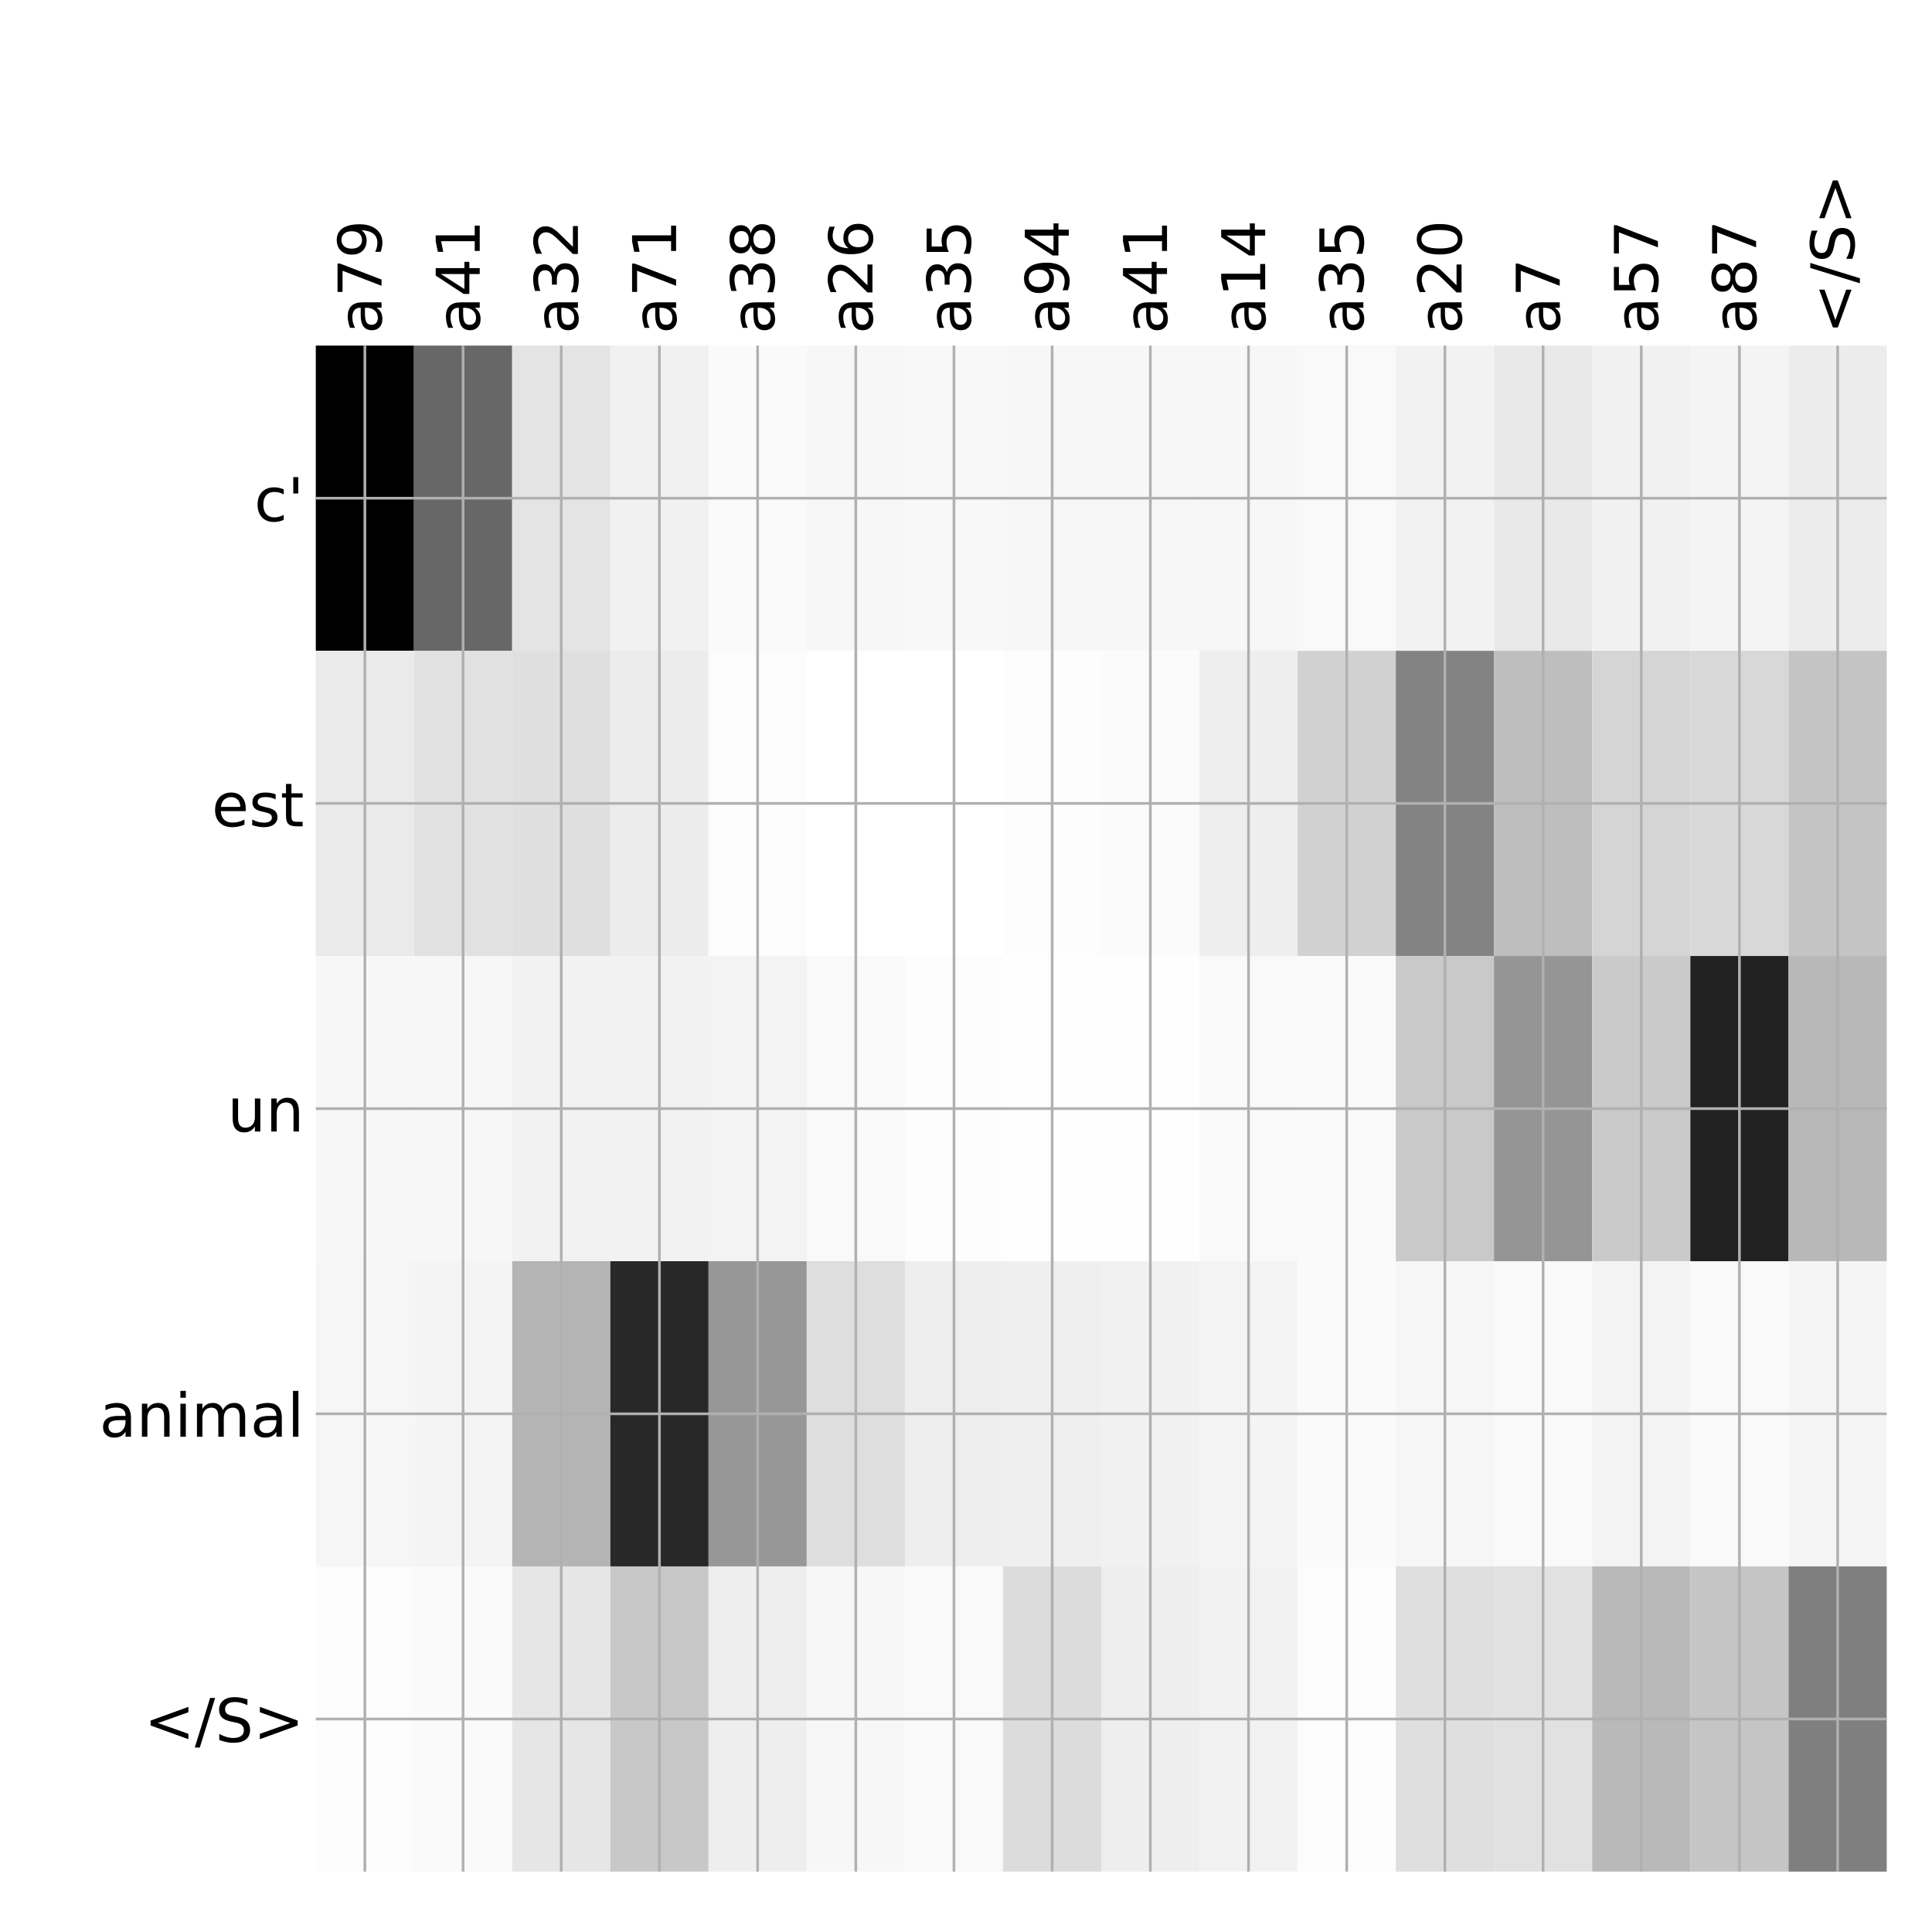 <?xml version="1.0" encoding="utf-8" standalone="no"?>
<!DOCTYPE svg PUBLIC "-//W3C//DTD SVG 1.1//EN"
  "http://www.w3.org/Graphics/SVG/1.1/DTD/svg11.dtd">
<!-- Created with matplotlib (http://matplotlib.org/) -->
<svg height="576pt" version="1.1" viewBox="0 0 576 576" width="576pt" xmlns="http://www.w3.org/2000/svg" xmlns:xlink="http://www.w3.org/1999/xlink">
 <defs>
  <style type="text/css">
*{stroke-linecap:butt;stroke-linejoin:round;}
  </style>
 </defs>
 <g id="figure_1">
  <g id="patch_1">
   <path d="M 0 576 
L 576 576 
L 576 0 
L 0 0 
z
" style="fill:#ffffff;"/>
  </g>
  <g id="axes_1">
   <g id="PolyCollection_1">
    <path clip-path="url(#p26fe67d309)" d="M 94.15 103.033 
L 94.15 194.027 
L 123.422 194.027 
L 123.422 103.033 
L 94.15 103.033 
z
"/>
    <path clip-path="url(#p26fe67d309)" d="M 123.422 103.033 
L 123.422 194.027 
L 152.694 194.027 
L 152.694 103.033 
L 123.422 103.033 
z
" style="fill:#676767;"/>
    <path clip-path="url(#p26fe67d309)" d="M 152.694 103.033 
L 152.694 194.027 
L 181.966 194.027 
L 181.966 103.033 
L 152.694 103.033 
z
" style="fill:#e4e4e4;"/>
    <path clip-path="url(#p26fe67d309)" d="M 181.966 103.033 
L 181.966 194.027 
L 211.238 194.027 
L 211.238 103.033 
L 181.966 103.033 
z
" style="fill:#f1f1f1;"/>
    <path clip-path="url(#p26fe67d309)" d="M 211.238 103.033 
L 211.238 194.027 
L 240.509 194.027 
L 240.509 103.033 
L 211.238 103.033 
z
" style="fill:#fafafa;"/>
    <path clip-path="url(#p26fe67d309)" d="M 240.509 103.033 
L 240.509 194.027 
L 269.781 194.027 
L 269.781 103.033 
L 240.509 103.033 
z
" style="fill:#f7f7f7;"/>
    <path clip-path="url(#p26fe67d309)" d="M 269.781 103.033 
L 269.781 194.027 
L 299.053 194.027 
L 299.053 103.033 
L 269.781 103.033 
z
" style="fill:#f8f8f8;"/>
    <path clip-path="url(#p26fe67d309)" d="M 299.053 103.033 
L 299.053 194.027 
L 328.325 194.027 
L 328.325 103.033 
L 299.053 103.033 
z
" style="fill:#f7f7f7;"/>
    <path clip-path="url(#p26fe67d309)" d="M 328.325 103.033 
L 328.325 194.027 
L 357.597 194.027 
L 357.597 103.033 
L 328.325 103.033 
z
" style="fill:#f7f7f7;"/>
    <path clip-path="url(#p26fe67d309)" d="M 357.597 103.033 
L 357.597 194.027 
L 386.869 194.027 
L 386.869 103.033 
L 357.597 103.033 
z
" style="fill:#f7f7f7;"/>
    <path clip-path="url(#p26fe67d309)" d="M 386.869 103.033 
L 386.869 194.027 
L 416.141 194.027 
L 416.141 103.033 
L 386.869 103.033 
z
" style="fill:#f9f9f9;"/>
    <path clip-path="url(#p26fe67d309)" d="M 416.141 103.033 
L 416.141 194.027 
L 445.413 194.027 
L 445.413 103.033 
L 416.141 103.033 
z
" style="fill:#f2f2f2;"/>
    <path clip-path="url(#p26fe67d309)" d="M 445.413 103.033 
L 445.413 194.027 
L 474.684 194.027 
L 474.684 103.033 
L 445.413 103.033 
z
" style="fill:#e9e9e9;"/>
    <path clip-path="url(#p26fe67d309)" d="M 474.684 103.033 
L 474.684 194.027 
L 503.956 194.027 
L 503.956 103.033 
L 474.684 103.033 
z
" style="fill:#f1f1f1;"/>
    <path clip-path="url(#p26fe67d309)" d="M 503.956 103.033 
L 503.956 194.027 
L 533.228 194.027 
L 533.228 103.033 
L 503.956 103.033 
z
" style="fill:#f4f4f4;"/>
    <path clip-path="url(#p26fe67d309)" d="M 533.228 103.033 
L 533.228 194.027 
L 562.5 194.027 
L 562.5 103.033 
L 533.228 103.033 
z
" style="fill:#ececec;"/>
    <path clip-path="url(#p26fe67d309)" d="M 94.15 194.027 
L 94.15 285.02 
L 123.422 285.02 
L 123.422 194.027 
L 94.15 194.027 
z
" style="fill:#eaeaea;"/>
    <path clip-path="url(#p26fe67d309)" d="M 123.422 194.027 
L 123.422 285.02 
L 152.694 285.02 
L 152.694 194.027 
L 123.422 194.027 
z
" style="fill:#e1e1e1;"/>
    <path clip-path="url(#p26fe67d309)" d="M 152.694 194.027 
L 152.694 285.02 
L 181.966 285.02 
L 181.966 194.027 
L 152.694 194.027 
z
" style="fill:#dfdfdf;"/>
    <path clip-path="url(#p26fe67d309)" d="M 181.966 194.027 
L 181.966 285.02 
L 211.238 285.02 
L 211.238 194.027 
L 181.966 194.027 
z
" style="fill:#ececec;"/>
    <path clip-path="url(#p26fe67d309)" d="M 211.238 194.027 
L 211.238 285.02 
L 240.509 285.02 
L 240.509 194.027 
L 211.238 194.027 
z
" style="fill:#fcfcfc;"/>
    <path clip-path="url(#p26fe67d309)" d="M 240.509 194.027 
L 240.509 285.02 
L 269.781 285.02 
L 269.781 194.027 
L 240.509 194.027 
z
" style="fill:#ffffff;"/>
    <path clip-path="url(#p26fe67d309)" d="M 269.781 194.027 
L 269.781 285.02 
L 299.053 285.02 
L 299.053 194.027 
L 269.781 194.027 
z
" style="fill:#ffffff;"/>
    <path clip-path="url(#p26fe67d309)" d="M 299.053 194.027 
L 299.053 285.02 
L 328.325 285.02 
L 328.325 194.027 
L 299.053 194.027 
z
" style="fill:#fdfdfd;"/>
    <path clip-path="url(#p26fe67d309)" d="M 328.325 194.027 
L 328.325 285.02 
L 357.597 285.02 
L 357.597 194.027 
L 328.325 194.027 
z
" style="fill:#fbfbfb;"/>
    <path clip-path="url(#p26fe67d309)" d="M 357.597 194.027 
L 357.597 285.02 
L 386.869 285.02 
L 386.869 194.027 
L 357.597 194.027 
z
" style="fill:#eeeeee;"/>
    <path clip-path="url(#p26fe67d309)" d="M 386.869 194.027 
L 386.869 285.02 
L 416.141 285.02 
L 416.141 194.027 
L 386.869 194.027 
z
" style="fill:#d1d1d1;"/>
    <path clip-path="url(#p26fe67d309)" d="M 416.141 194.027 
L 416.141 285.02 
L 445.413 285.02 
L 445.413 194.027 
L 416.141 194.027 
z
" style="fill:#838383;"/>
    <path clip-path="url(#p26fe67d309)" d="M 445.413 194.027 
L 445.413 285.02 
L 474.684 285.02 
L 474.684 194.027 
L 445.413 194.027 
z
" style="fill:#bebebe;"/>
    <path clip-path="url(#p26fe67d309)" d="M 474.684 194.027 
L 474.684 285.02 
L 503.956 285.02 
L 503.956 194.027 
L 474.684 194.027 
z
" style="fill:#d5d5d5;"/>
    <path clip-path="url(#p26fe67d309)" d="M 503.956 194.027 
L 503.956 285.02 
L 533.228 285.02 
L 533.228 194.027 
L 503.956 194.027 
z
" style="fill:#d8d8d8;"/>
    <path clip-path="url(#p26fe67d309)" d="M 533.228 194.027 
L 533.228 285.02 
L 562.5 285.02 
L 562.5 194.027 
L 533.228 194.027 
z
" style="fill:#c4c4c4;"/>
    <path clip-path="url(#p26fe67d309)" d="M 94.15 285.02 
L 94.15 376.013 
L 123.422 376.013 
L 123.422 285.02 
L 94.15 285.02 
z
" style="fill:#f7f7f7;"/>
    <path clip-path="url(#p26fe67d309)" d="M 123.422 285.02 
L 123.422 376.013 
L 152.694 376.013 
L 152.694 285.02 
L 123.422 285.02 
z
" style="fill:#f7f7f7;"/>
    <path clip-path="url(#p26fe67d309)" d="M 152.694 285.02 
L 152.694 376.013 
L 181.966 376.013 
L 181.966 285.02 
L 152.694 285.02 
z
" style="fill:#f2f2f2;"/>
    <path clip-path="url(#p26fe67d309)" d="M 181.966 285.02 
L 181.966 376.013 
L 211.238 376.013 
L 211.238 285.02 
L 181.966 285.02 
z
" style="fill:#f2f2f2;"/>
    <path clip-path="url(#p26fe67d309)" d="M 211.238 285.02 
L 211.238 376.013 
L 240.509 376.013 
L 240.509 285.02 
L 211.238 285.02 
z
" style="fill:#f3f3f3;"/>
    <path clip-path="url(#p26fe67d309)" d="M 240.509 285.02 
L 240.509 376.013 
L 269.781 376.013 
L 269.781 285.02 
L 240.509 285.02 
z
" style="fill:#f9f9f9;"/>
    <path clip-path="url(#p26fe67d309)" d="M 269.781 285.02 
L 269.781 376.013 
L 299.053 376.013 
L 299.053 285.02 
L 269.781 285.02 
z
" style="fill:#fdfdfd;"/>
    <path clip-path="url(#p26fe67d309)" d="M 299.053 285.02 
L 299.053 376.013 
L 328.325 376.013 
L 328.325 285.02 
L 299.053 285.02 
z
" style="fill:#fefefe;"/>
    <path clip-path="url(#p26fe67d309)" d="M 328.325 285.02 
L 328.325 376.013 
L 357.597 376.013 
L 357.597 285.02 
L 328.325 285.02 
z
" style="fill:#fefefe;"/>
    <path clip-path="url(#p26fe67d309)" d="M 357.597 285.02 
L 357.597 376.013 
L 386.869 376.013 
L 386.869 285.02 
L 357.597 285.02 
z
" style="fill:#f9f9f9;"/>
    <path clip-path="url(#p26fe67d309)" d="M 386.869 285.02 
L 386.869 376.013 
L 416.141 376.013 
L 416.141 285.02 
L 386.869 285.02 
z
" style="fill:#fafafa;"/>
    <path clip-path="url(#p26fe67d309)" d="M 416.141 285.02 
L 416.141 376.013 
L 445.413 376.013 
L 445.413 285.02 
L 416.141 285.02 
z
" style="fill:#c9c9c9;"/>
    <path clip-path="url(#p26fe67d309)" d="M 445.413 285.02 
L 445.413 376.013 
L 474.684 376.013 
L 474.684 285.02 
L 445.413 285.02 
z
" style="fill:#959595;"/>
    <path clip-path="url(#p26fe67d309)" d="M 474.684 285.02 
L 474.684 376.013 
L 503.956 376.013 
L 503.956 285.02 
L 474.684 285.02 
z
" style="fill:#cacaca;"/>
    <path clip-path="url(#p26fe67d309)" d="M 503.956 285.02 
L 503.956 376.013 
L 533.228 376.013 
L 533.228 285.02 
L 503.956 285.02 
z
" style="fill:#212121;"/>
    <path clip-path="url(#p26fe67d309)" d="M 533.228 285.02 
L 533.228 376.013 
L 562.5 376.013 
L 562.5 285.02 
L 533.228 285.02 
z
" style="fill:#b8b8b8;"/>
    <path clip-path="url(#p26fe67d309)" d="M 94.15 376.013 
L 94.15 467.007 
L 123.422 467.007 
L 123.422 376.013 
L 94.15 376.013 
z
" style="fill:#f6f6f6;"/>
    <path clip-path="url(#p26fe67d309)" d="M 123.422 376.013 
L 123.422 467.007 
L 152.694 467.007 
L 152.694 376.013 
L 123.422 376.013 
z
" style="fill:#f4f4f4;"/>
    <path clip-path="url(#p26fe67d309)" d="M 152.694 376.013 
L 152.694 467.007 
L 181.966 467.007 
L 181.966 376.013 
L 152.694 376.013 
z
" style="fill:#b4b4b4;"/>
    <path clip-path="url(#p26fe67d309)" d="M 181.966 376.013 
L 181.966 467.007 
L 211.238 467.007 
L 211.238 376.013 
L 181.966 376.013 
z
" style="fill:#282828;"/>
    <path clip-path="url(#p26fe67d309)" d="M 211.238 376.013 
L 211.238 467.007 
L 240.509 467.007 
L 240.509 376.013 
L 211.238 376.013 
z
" style="fill:#979797;"/>
    <path clip-path="url(#p26fe67d309)" d="M 240.509 376.013 
L 240.509 467.007 
L 269.781 467.007 
L 269.781 376.013 
L 240.509 376.013 
z
" style="fill:#dedede;"/>
    <path clip-path="url(#p26fe67d309)" d="M 269.781 376.013 
L 269.781 467.007 
L 299.053 467.007 
L 299.053 376.013 
L 269.781 376.013 
z
" style="fill:#eeeeee;"/>
    <path clip-path="url(#p26fe67d309)" d="M 299.053 376.013 
L 299.053 467.007 
L 328.325 467.007 
L 328.325 376.013 
L 299.053 376.013 
z
" style="fill:#efefef;"/>
    <path clip-path="url(#p26fe67d309)" d="M 328.325 376.013 
L 328.325 467.007 
L 357.597 467.007 
L 357.597 376.013 
L 328.325 376.013 
z
" style="fill:#f1f1f1;"/>
    <path clip-path="url(#p26fe67d309)" d="M 357.597 376.013 
L 357.597 467.007 
L 386.869 467.007 
L 386.869 376.013 
L 357.597 376.013 
z
" style="fill:#f4f4f4;"/>
    <path clip-path="url(#p26fe67d309)" d="M 386.869 376.013 
L 386.869 467.007 
L 416.141 467.007 
L 416.141 376.013 
L 386.869 376.013 
z
" style="fill:#fafafa;"/>
    <path clip-path="url(#p26fe67d309)" d="M 416.141 376.013 
L 416.141 467.007 
L 445.413 467.007 
L 445.413 376.013 
L 416.141 376.013 
z
" style="fill:#f6f6f6;"/>
    <path clip-path="url(#p26fe67d309)" d="M 445.413 376.013 
L 445.413 467.007 
L 474.684 467.007 
L 474.684 376.013 
L 445.413 376.013 
z
" style="fill:#f9f9f9;"/>
    <path clip-path="url(#p26fe67d309)" d="M 474.684 376.013 
L 474.684 467.007 
L 503.956 467.007 
L 503.956 376.013 
L 474.684 376.013 
z
" style="fill:#f3f3f3;"/>
    <path clip-path="url(#p26fe67d309)" d="M 503.956 376.013 
L 503.956 467.007 
L 533.228 467.007 
L 533.228 376.013 
L 503.956 376.013 
z
" style="fill:#f9f9f9;"/>
    <path clip-path="url(#p26fe67d309)" d="M 533.228 376.013 
L 533.228 467.007 
L 562.5 467.007 
L 562.5 376.013 
L 533.228 376.013 
z
" style="fill:#f5f5f5;"/>
    <path clip-path="url(#p26fe67d309)" d="M 94.15 467.007 
L 94.15 558 
L 123.422 558 
L 123.422 467.007 
L 94.15 467.007 
z
" style="fill:#fcfcfc;"/>
    <path clip-path="url(#p26fe67d309)" d="M 123.422 467.007 
L 123.422 558 
L 152.694 558 
L 152.694 467.007 
L 123.422 467.007 
z
" style="fill:#fafafa;"/>
    <path clip-path="url(#p26fe67d309)" d="M 152.694 467.007 
L 152.694 558 
L 181.966 558 
L 181.966 467.007 
L 152.694 467.007 
z
" style="fill:#e6e6e6;"/>
    <path clip-path="url(#p26fe67d309)" d="M 181.966 467.007 
L 181.966 558 
L 211.238 558 
L 211.238 467.007 
L 181.966 467.007 
z
" style="fill:#c8c8c8;"/>
    <path clip-path="url(#p26fe67d309)" d="M 211.238 467.007 
L 211.238 558 
L 240.509 558 
L 240.509 467.007 
L 211.238 467.007 
z
" style="fill:#eeeeee;"/>
    <path clip-path="url(#p26fe67d309)" d="M 240.509 467.007 
L 240.509 558 
L 269.781 558 
L 269.781 467.007 
L 240.509 467.007 
z
" style="fill:#f7f7f7;"/>
    <path clip-path="url(#p26fe67d309)" d="M 269.781 467.007 
L 269.781 558 
L 299.053 558 
L 299.053 467.007 
L 269.781 467.007 
z
" style="fill:#f9f9f9;"/>
    <path clip-path="url(#p26fe67d309)" d="M 299.053 467.007 
L 299.053 558 
L 328.325 558 
L 328.325 467.007 
L 299.053 467.007 
z
" style="fill:#dcdcdc;"/>
    <path clip-path="url(#p26fe67d309)" d="M 328.325 467.007 
L 328.325 558 
L 357.597 558 
L 357.597 467.007 
L 328.325 467.007 
z
" style="fill:#eeeeee;"/>
    <path clip-path="url(#p26fe67d309)" d="M 357.597 467.007 
L 357.597 558 
L 386.869 558 
L 386.869 467.007 
L 357.597 467.007 
z
" style="fill:#f2f2f2;"/>
    <path clip-path="url(#p26fe67d309)" d="M 386.869 467.007 
L 386.869 558 
L 416.141 558 
L 416.141 467.007 
L 386.869 467.007 
z
" style="fill:#fcfcfc;"/>
    <path clip-path="url(#p26fe67d309)" d="M 416.141 467.007 
L 416.141 558 
L 445.413 558 
L 445.413 467.007 
L 416.141 467.007 
z
" style="fill:#dfdfdf;"/>
    <path clip-path="url(#p26fe67d309)" d="M 445.413 467.007 
L 445.413 558 
L 474.684 558 
L 474.684 467.007 
L 445.413 467.007 
z
" style="fill:#e1e1e1;"/>
    <path clip-path="url(#p26fe67d309)" d="M 474.684 467.007 
L 474.684 558 
L 503.956 558 
L 503.956 467.007 
L 474.684 467.007 
z
" style="fill:#b9b9b9;"/>
    <path clip-path="url(#p26fe67d309)" d="M 503.956 467.007 
L 503.956 558 
L 533.228 558 
L 533.228 467.007 
L 503.956 467.007 
z
" style="fill:#c5c5c5;"/>
    <path clip-path="url(#p26fe67d309)" d="M 533.228 467.007 
L 533.228 558 
L 562.5 558 
L 562.5 467.007 
L 533.228 467.007 
z
" style="fill:#7f7f7f;"/>
   </g>
   <g id="matplotlib.axis_1">
    <g id="xtick_1">
     <g id="line2d_1">
      <path clip-path="url(#p26fe67d309)" d="M 108.786 558 
L 108.786 103.033 
" style="fill:none;stroke:#b0b0b0;stroke-linecap:square;stroke-width:0.8;"/>
     </g>
     <g id="line2d_2"/>
     <g id="text_1">
      <!-- a79 -->
      <defs>
       <path d="M 34.281 27.484 
Q 23.391 27.484 19.188 25 
Q 14.984 22.516 14.984 16.5 
Q 14.984 11.719 18.141 8.906 
Q 21.297 6.109 26.703 6.109 
Q 34.188 6.109 38.703 11.406 
Q 43.219 16.703 43.219 25.484 
L 43.219 27.484 
z
M 52.203 31.203 
L 52.203 0 
L 43.219 0 
L 43.219 8.297 
Q 40.141 3.328 35.547 0.953 
Q 30.953 -1.422 24.312 -1.422 
Q 15.922 -1.422 10.953 3.297 
Q 6 8.016 6 15.922 
Q 6 25.141 12.172 29.828 
Q 18.359 34.516 30.609 34.516 
L 43.219 34.516 
L 43.219 35.406 
Q 43.219 41.609 39.141 45 
Q 35.062 48.391 27.688 48.391 
Q 23 48.391 18.547 47.266 
Q 14.109 46.141 10.016 43.891 
L 10.016 52.203 
Q 14.938 54.109 19.578 55.047 
Q 24.219 56 28.609 56 
Q 40.484 56 46.344 49.844 
Q 52.203 43.703 52.203 31.203 
z
" id="DejaVuSans-61"/>
       <path d="M 8.203 72.906 
L 55.078 72.906 
L 55.078 68.703 
L 28.609 0 
L 18.312 0 
L 43.219 64.594 
L 8.203 64.594 
z
" id="DejaVuSans-37"/>
       <path d="M 10.984 1.516 
L 10.984 10.5 
Q 14.703 8.734 18.5 7.812 
Q 22.312 6.891 25.984 6.891 
Q 35.75 6.891 40.891 13.453 
Q 46.047 20.016 46.781 33.406 
Q 43.953 29.203 39.594 26.953 
Q 35.25 24.703 29.984 24.703 
Q 19.047 24.703 12.672 31.312 
Q 6.297 37.938 6.297 49.422 
Q 6.297 60.641 12.938 67.422 
Q 19.578 74.219 30.609 74.219 
Q 43.266 74.219 49.922 64.516 
Q 56.594 54.828 56.594 36.375 
Q 56.594 19.141 48.406 8.859 
Q 40.234 -1.422 26.422 -1.422 
Q 22.703 -1.422 18.891 -0.688 
Q 15.094 0.047 10.984 1.516 
z
M 30.609 32.422 
Q 37.25 32.422 41.125 36.953 
Q 45.016 41.5 45.016 49.422 
Q 45.016 57.281 41.125 61.844 
Q 37.25 66.406 30.609 66.406 
Q 23.969 66.406 20.094 61.844 
Q 16.219 57.281 16.219 49.422 
Q 16.219 41.5 20.094 36.953 
Q 23.969 32.422 30.609 32.422 
z
" id="DejaVuSans-39"/>
      </defs>
      <g transform="translate(113.753 99.533)rotate(-90)scale(0.18 -0.18)">
       <use xlink:href="#DejaVuSans-61"/>
       <use x="61.279" xlink:href="#DejaVuSans-37"/>
       <use x="124.902" xlink:href="#DejaVuSans-39"/>
      </g>
     </g>
    </g>
    <g id="xtick_2">
     <g id="line2d_3">
      <path clip-path="url(#p26fe67d309)" d="M 138.058 558 
L 138.058 103.033 
" style="fill:none;stroke:#b0b0b0;stroke-linecap:square;stroke-width:0.8;"/>
     </g>
     <g id="line2d_4"/>
     <g id="text_2">
      <!-- a41 -->
      <defs>
       <path d="M 37.797 64.312 
L 12.891 25.391 
L 37.797 25.391 
z
M 35.203 72.906 
L 47.609 72.906 
L 47.609 25.391 
L 58.016 25.391 
L 58.016 17.188 
L 47.609 17.188 
L 47.609 0 
L 37.797 0 
L 37.797 17.188 
L 4.891 17.188 
L 4.891 26.703 
z
" id="DejaVuSans-34"/>
       <path d="M 12.406 8.297 
L 28.516 8.297 
L 28.516 63.922 
L 10.984 60.406 
L 10.984 69.391 
L 28.422 72.906 
L 38.281 72.906 
L 38.281 8.297 
L 54.391 8.297 
L 54.391 0 
L 12.406 0 
z
" id="DejaVuSans-31"/>
      </defs>
      <g transform="translate(143.025 99.533)rotate(-90)scale(0.18 -0.18)">
       <use xlink:href="#DejaVuSans-61"/>
       <use x="61.279" xlink:href="#DejaVuSans-34"/>
       <use x="124.902" xlink:href="#DejaVuSans-31"/>
      </g>
     </g>
    </g>
    <g id="xtick_3">
     <g id="line2d_5">
      <path clip-path="url(#p26fe67d309)" d="M 167.33 558 
L 167.33 103.033 
" style="fill:none;stroke:#b0b0b0;stroke-linecap:square;stroke-width:0.8;"/>
     </g>
     <g id="line2d_6"/>
     <g id="text_3">
      <!-- a32 -->
      <defs>
       <path d="M 40.578 39.312 
Q 47.656 37.797 51.625 33 
Q 55.609 28.219 55.609 21.188 
Q 55.609 10.406 48.188 4.484 
Q 40.766 -1.422 27.094 -1.422 
Q 22.516 -1.422 17.656 -0.516 
Q 12.797 0.391 7.625 2.203 
L 7.625 11.719 
Q 11.719 9.328 16.594 8.109 
Q 21.484 6.891 26.812 6.891 
Q 36.078 6.891 40.938 10.547 
Q 45.797 14.203 45.797 21.188 
Q 45.797 27.641 41.281 31.266 
Q 36.766 34.906 28.719 34.906 
L 20.219 34.906 
L 20.219 43.016 
L 29.109 43.016 
Q 36.375 43.016 40.234 45.922 
Q 44.094 48.828 44.094 54.297 
Q 44.094 59.906 40.109 62.906 
Q 36.141 65.922 28.719 65.922 
Q 24.656 65.922 20.016 65.031 
Q 15.375 64.156 9.812 62.312 
L 9.812 71.094 
Q 15.438 72.656 20.344 73.438 
Q 25.25 74.219 29.594 74.219 
Q 40.828 74.219 47.359 69.109 
Q 53.906 64.016 53.906 55.328 
Q 53.906 49.266 50.438 45.094 
Q 46.969 40.922 40.578 39.312 
z
" id="DejaVuSans-33"/>
       <path d="M 19.188 8.297 
L 53.609 8.297 
L 53.609 0 
L 7.328 0 
L 7.328 8.297 
Q 12.938 14.109 22.625 23.891 
Q 32.328 33.688 34.812 36.531 
Q 39.547 41.844 41.422 45.531 
Q 43.312 49.219 43.312 52.781 
Q 43.312 58.594 39.234 62.25 
Q 35.156 65.922 28.609 65.922 
Q 23.969 65.922 18.812 64.312 
Q 13.672 62.703 7.812 59.422 
L 7.812 69.391 
Q 13.766 71.781 18.938 73 
Q 24.125 74.219 28.422 74.219 
Q 39.75 74.219 46.484 68.547 
Q 53.219 62.891 53.219 53.422 
Q 53.219 48.922 51.531 44.891 
Q 49.859 40.875 45.406 35.406 
Q 44.188 33.984 37.641 27.219 
Q 31.109 20.453 19.188 8.297 
z
" id="DejaVuSans-32"/>
      </defs>
      <g transform="translate(172.297 99.533)rotate(-90)scale(0.18 -0.18)">
       <use xlink:href="#DejaVuSans-61"/>
       <use x="61.279" xlink:href="#DejaVuSans-33"/>
       <use x="124.902" xlink:href="#DejaVuSans-32"/>
      </g>
     </g>
    </g>
    <g id="xtick_4">
     <g id="line2d_7">
      <path clip-path="url(#p26fe67d309)" d="M 196.602 558 
L 196.602 103.033 
" style="fill:none;stroke:#b0b0b0;stroke-linecap:square;stroke-width:0.8;"/>
     </g>
     <g id="line2d_8"/>
     <g id="text_4">
      <!-- a71 -->
      <g transform="translate(201.568 99.533)rotate(-90)scale(0.18 -0.18)">
       <use xlink:href="#DejaVuSans-61"/>
       <use x="61.279" xlink:href="#DejaVuSans-37"/>
       <use x="124.902" xlink:href="#DejaVuSans-31"/>
      </g>
     </g>
    </g>
    <g id="xtick_5">
     <g id="line2d_9">
      <path clip-path="url(#p26fe67d309)" d="M 225.873 558 
L 225.873 103.033 
" style="fill:none;stroke:#b0b0b0;stroke-linecap:square;stroke-width:0.8;"/>
     </g>
     <g id="line2d_10"/>
     <g id="text_5">
      <!-- a38 -->
      <defs>
       <path d="M 31.781 34.625 
Q 24.75 34.625 20.719 30.859 
Q 16.703 27.094 16.703 20.516 
Q 16.703 13.922 20.719 10.156 
Q 24.75 6.391 31.781 6.391 
Q 38.812 6.391 42.859 10.172 
Q 46.922 13.969 46.922 20.516 
Q 46.922 27.094 42.891 30.859 
Q 38.875 34.625 31.781 34.625 
z
M 21.922 38.812 
Q 15.578 40.375 12.031 44.719 
Q 8.5 49.078 8.5 55.328 
Q 8.5 64.062 14.719 69.141 
Q 20.953 74.219 31.781 74.219 
Q 42.672 74.219 48.875 69.141 
Q 55.078 64.062 55.078 55.328 
Q 55.078 49.078 51.531 44.719 
Q 48 40.375 41.703 38.812 
Q 48.828 37.156 52.797 32.312 
Q 56.781 27.484 56.781 20.516 
Q 56.781 9.906 50.312 4.234 
Q 43.844 -1.422 31.781 -1.422 
Q 19.734 -1.422 13.25 4.234 
Q 6.781 9.906 6.781 20.516 
Q 6.781 27.484 10.781 32.312 
Q 14.797 37.156 21.922 38.812 
z
M 18.312 54.391 
Q 18.312 48.734 21.844 45.562 
Q 25.391 42.391 31.781 42.391 
Q 38.141 42.391 41.719 45.562 
Q 45.312 48.734 45.312 54.391 
Q 45.312 60.062 41.719 63.234 
Q 38.141 66.406 31.781 66.406 
Q 25.391 66.406 21.844 63.234 
Q 18.312 60.062 18.312 54.391 
z
" id="DejaVuSans-38"/>
      </defs>
      <g transform="translate(230.84 99.533)rotate(-90)scale(0.18 -0.18)">
       <use xlink:href="#DejaVuSans-61"/>
       <use x="61.279" xlink:href="#DejaVuSans-33"/>
       <use x="124.902" xlink:href="#DejaVuSans-38"/>
      </g>
     </g>
    </g>
    <g id="xtick_6">
     <g id="line2d_11">
      <path clip-path="url(#p26fe67d309)" d="M 255.145 558 
L 255.145 103.033 
" style="fill:none;stroke:#b0b0b0;stroke-linecap:square;stroke-width:0.8;"/>
     </g>
     <g id="line2d_12"/>
     <g id="text_6">
      <!-- a26 -->
      <defs>
       <path d="M 33.016 40.375 
Q 26.375 40.375 22.484 35.828 
Q 18.609 31.297 18.609 23.391 
Q 18.609 15.531 22.484 10.953 
Q 26.375 6.391 33.016 6.391 
Q 39.656 6.391 43.531 10.953 
Q 47.406 15.531 47.406 23.391 
Q 47.406 31.297 43.531 35.828 
Q 39.656 40.375 33.016 40.375 
z
M 52.594 71.297 
L 52.594 62.312 
Q 48.875 64.062 45.094 64.984 
Q 41.312 65.922 37.594 65.922 
Q 27.828 65.922 22.672 59.328 
Q 17.531 52.734 16.797 39.406 
Q 19.672 43.656 24.016 45.922 
Q 28.375 48.188 33.594 48.188 
Q 44.578 48.188 50.953 41.516 
Q 57.328 34.859 57.328 23.391 
Q 57.328 12.156 50.688 5.359 
Q 44.047 -1.422 33.016 -1.422 
Q 20.359 -1.422 13.672 8.266 
Q 6.984 17.969 6.984 36.375 
Q 6.984 53.656 15.188 63.938 
Q 23.391 74.219 37.203 74.219 
Q 40.922 74.219 44.703 73.484 
Q 48.484 72.75 52.594 71.297 
z
" id="DejaVuSans-36"/>
      </defs>
      <g transform="translate(260.112 99.533)rotate(-90)scale(0.18 -0.18)">
       <use xlink:href="#DejaVuSans-61"/>
       <use x="61.279" xlink:href="#DejaVuSans-32"/>
       <use x="124.902" xlink:href="#DejaVuSans-36"/>
      </g>
     </g>
    </g>
    <g id="xtick_7">
     <g id="line2d_13">
      <path clip-path="url(#p26fe67d309)" d="M 284.417 558 
L 284.417 103.033 
" style="fill:none;stroke:#b0b0b0;stroke-linecap:square;stroke-width:0.8;"/>
     </g>
     <g id="line2d_14"/>
     <g id="text_7">
      <!-- a35 -->
      <defs>
       <path d="M 10.797 72.906 
L 49.516 72.906 
L 49.516 64.594 
L 19.828 64.594 
L 19.828 46.734 
Q 21.969 47.469 24.109 47.828 
Q 26.266 48.188 28.422 48.188 
Q 40.625 48.188 47.75 41.5 
Q 54.891 34.812 54.891 23.391 
Q 54.891 11.625 47.562 5.094 
Q 40.234 -1.422 26.906 -1.422 
Q 22.312 -1.422 17.547 -0.641 
Q 12.797 0.141 7.719 1.703 
L 7.719 11.625 
Q 12.109 9.234 16.797 8.062 
Q 21.484 6.891 26.703 6.891 
Q 35.156 6.891 40.078 11.328 
Q 45.016 15.766 45.016 23.391 
Q 45.016 31 40.078 35.438 
Q 35.156 39.891 26.703 39.891 
Q 22.75 39.891 18.812 39.016 
Q 14.891 38.141 10.797 36.281 
z
" id="DejaVuSans-35"/>
      </defs>
      <g transform="translate(289.384 99.533)rotate(-90)scale(0.18 -0.18)">
       <use xlink:href="#DejaVuSans-61"/>
       <use x="61.279" xlink:href="#DejaVuSans-33"/>
       <use x="124.902" xlink:href="#DejaVuSans-35"/>
      </g>
     </g>
    </g>
    <g id="xtick_8">
     <g id="line2d_15">
      <path clip-path="url(#p26fe67d309)" d="M 313.689 558 
L 313.689 103.033 
" style="fill:none;stroke:#b0b0b0;stroke-linecap:square;stroke-width:0.8;"/>
     </g>
     <g id="line2d_16"/>
     <g id="text_8">
      <!-- a94 -->
      <g transform="translate(318.656 99.533)rotate(-90)scale(0.18 -0.18)">
       <use xlink:href="#DejaVuSans-61"/>
       <use x="61.279" xlink:href="#DejaVuSans-39"/>
       <use x="124.902" xlink:href="#DejaVuSans-34"/>
      </g>
     </g>
    </g>
    <g id="xtick_9">
     <g id="line2d_17">
      <path clip-path="url(#p26fe67d309)" d="M 342.961 558 
L 342.961 103.033 
" style="fill:none;stroke:#b0b0b0;stroke-linecap:square;stroke-width:0.8;"/>
     </g>
     <g id="line2d_18"/>
     <g id="text_9">
      <!-- a41 -->
      <g transform="translate(347.928 99.533)rotate(-90)scale(0.18 -0.18)">
       <use xlink:href="#DejaVuSans-61"/>
       <use x="61.279" xlink:href="#DejaVuSans-34"/>
       <use x="124.902" xlink:href="#DejaVuSans-31"/>
      </g>
     </g>
    </g>
    <g id="xtick_10">
     <g id="line2d_19">
      <path clip-path="url(#p26fe67d309)" d="M 372.233 558 
L 372.233 103.033 
" style="fill:none;stroke:#b0b0b0;stroke-linecap:square;stroke-width:0.8;"/>
     </g>
     <g id="line2d_20"/>
     <g id="text_10">
      <!-- a14 -->
      <g transform="translate(377.2 99.533)rotate(-90)scale(0.18 -0.18)">
       <use xlink:href="#DejaVuSans-61"/>
       <use x="61.279" xlink:href="#DejaVuSans-31"/>
       <use x="124.902" xlink:href="#DejaVuSans-34"/>
      </g>
     </g>
    </g>
    <g id="xtick_11">
     <g id="line2d_21">
      <path clip-path="url(#p26fe67d309)" d="M 401.505 558 
L 401.505 103.033 
" style="fill:none;stroke:#b0b0b0;stroke-linecap:square;stroke-width:0.8;"/>
     </g>
     <g id="line2d_22"/>
     <g id="text_11">
      <!-- a35 -->
      <g transform="translate(406.472 99.533)rotate(-90)scale(0.18 -0.18)">
       <use xlink:href="#DejaVuSans-61"/>
       <use x="61.279" xlink:href="#DejaVuSans-33"/>
       <use x="124.902" xlink:href="#DejaVuSans-35"/>
      </g>
     </g>
    </g>
    <g id="xtick_12">
     <g id="line2d_23">
      <path clip-path="url(#p26fe67d309)" d="M 430.777 558 
L 430.777 103.033 
" style="fill:none;stroke:#b0b0b0;stroke-linecap:square;stroke-width:0.8;"/>
     </g>
     <g id="line2d_24"/>
     <g id="text_12">
      <!-- a20 -->
      <defs>
       <path d="M 31.781 66.406 
Q 24.172 66.406 20.328 58.906 
Q 16.5 51.422 16.5 36.375 
Q 16.5 21.391 20.328 13.891 
Q 24.172 6.391 31.781 6.391 
Q 39.453 6.391 43.281 13.891 
Q 47.125 21.391 47.125 36.375 
Q 47.125 51.422 43.281 58.906 
Q 39.453 66.406 31.781 66.406 
z
M 31.781 74.219 
Q 44.047 74.219 50.516 64.516 
Q 56.984 54.828 56.984 36.375 
Q 56.984 17.969 50.516 8.266 
Q 44.047 -1.422 31.781 -1.422 
Q 19.531 -1.422 13.062 8.266 
Q 6.594 17.969 6.594 36.375 
Q 6.594 54.828 13.062 64.516 
Q 19.531 74.219 31.781 74.219 
z
" id="DejaVuSans-30"/>
      </defs>
      <g transform="translate(435.743 99.533)rotate(-90)scale(0.18 -0.18)">
       <use xlink:href="#DejaVuSans-61"/>
       <use x="61.279" xlink:href="#DejaVuSans-32"/>
       <use x="124.902" xlink:href="#DejaVuSans-30"/>
      </g>
     </g>
    </g>
    <g id="xtick_13">
     <g id="line2d_25">
      <path clip-path="url(#p26fe67d309)" d="M 460.048 558 
L 460.048 103.033 
" style="fill:none;stroke:#b0b0b0;stroke-linecap:square;stroke-width:0.8;"/>
     </g>
     <g id="line2d_26"/>
     <g id="text_13">
      <!-- a7 -->
      <g transform="translate(465.015 99.533)rotate(-90)scale(0.18 -0.18)">
       <use xlink:href="#DejaVuSans-61"/>
       <use x="61.279" xlink:href="#DejaVuSans-37"/>
      </g>
     </g>
    </g>
    <g id="xtick_14">
     <g id="line2d_27">
      <path clip-path="url(#p26fe67d309)" d="M 489.32 558 
L 489.32 103.033 
" style="fill:none;stroke:#b0b0b0;stroke-linecap:square;stroke-width:0.8;"/>
     </g>
     <g id="line2d_28"/>
     <g id="text_14">
      <!-- a57 -->
      <g transform="translate(494.287 99.533)rotate(-90)scale(0.18 -0.18)">
       <use xlink:href="#DejaVuSans-61"/>
       <use x="61.279" xlink:href="#DejaVuSans-35"/>
       <use x="124.902" xlink:href="#DejaVuSans-37"/>
      </g>
     </g>
    </g>
    <g id="xtick_15">
     <g id="line2d_29">
      <path clip-path="url(#p26fe67d309)" d="M 518.592 558 
L 518.592 103.033 
" style="fill:none;stroke:#b0b0b0;stroke-linecap:square;stroke-width:0.8;"/>
     </g>
     <g id="line2d_30"/>
     <g id="text_15">
      <!-- a87 -->
      <g transform="translate(523.559 99.533)rotate(-90)scale(0.18 -0.18)">
       <use xlink:href="#DejaVuSans-61"/>
       <use x="61.279" xlink:href="#DejaVuSans-38"/>
       <use x="124.902" xlink:href="#DejaVuSans-37"/>
      </g>
     </g>
    </g>
    <g id="xtick_16">
     <g id="line2d_31">
      <path clip-path="url(#p26fe67d309)" d="M 547.864 558 
L 547.864 103.033 
" style="fill:none;stroke:#b0b0b0;stroke-linecap:square;stroke-width:0.8;"/>
     </g>
     <g id="line2d_32"/>
     <g id="text_16">
      <!-- &lt;/S&gt; -->
      <defs>
       <path d="M 73.188 49.219 
L 22.797 31.297 
L 73.188 13.484 
L 73.188 4.594 
L 10.594 27.297 
L 10.594 35.406 
L 73.188 58.109 
z
" id="DejaVuSans-3c"/>
       <path d="M 25.391 72.906 
L 33.688 72.906 
L 8.297 -9.281 
L 0 -9.281 
z
" id="DejaVuSans-2f"/>
       <path d="M 53.516 70.516 
L 53.516 60.891 
Q 47.906 63.578 42.922 64.891 
Q 37.938 66.219 33.297 66.219 
Q 25.25 66.219 20.875 63.094 
Q 16.5 59.969 16.5 54.203 
Q 16.5 49.359 19.406 46.891 
Q 22.312 44.438 30.422 42.922 
L 36.375 41.703 
Q 47.406 39.594 52.656 34.297 
Q 57.906 29 57.906 20.125 
Q 57.906 9.516 50.797 4.047 
Q 43.703 -1.422 29.984 -1.422 
Q 24.812 -1.422 18.969 -0.25 
Q 13.141 0.922 6.891 3.219 
L 6.891 13.375 
Q 12.891 10.016 18.656 8.297 
Q 24.422 6.594 29.984 6.594 
Q 38.422 6.594 43.016 9.906 
Q 47.609 13.234 47.609 19.391 
Q 47.609 24.75 44.312 27.781 
Q 41.016 30.812 33.5 32.328 
L 27.484 33.5 
Q 16.453 35.688 11.516 40.375 
Q 6.594 45.062 6.594 53.422 
Q 6.594 63.094 13.406 68.656 
Q 20.219 74.219 32.172 74.219 
Q 37.312 74.219 42.625 73.281 
Q 47.953 72.359 53.516 70.516 
z
" id="DejaVuSans-53"/>
       <path d="M 10.594 49.219 
L 10.594 58.109 
L 73.188 35.406 
L 73.188 27.297 
L 10.594 4.594 
L 10.594 13.484 
L 60.891 31.297 
z
" id="DejaVuSans-3e"/>
      </defs>
      <g transform="translate(552.831 99.533)rotate(-90)scale(0.18 -0.18)">
       <use xlink:href="#DejaVuSans-3c"/>
       <use x="83.789" xlink:href="#DejaVuSans-2f"/>
       <use x="117.48" xlink:href="#DejaVuSans-53"/>
       <use x="180.957" xlink:href="#DejaVuSans-3e"/>
      </g>
     </g>
    </g>
   </g>
   <g id="matplotlib.axis_2">
    <g id="ytick_1">
     <g id="line2d_33">
      <path clip-path="url(#p26fe67d309)" d="M 94.15 148.53 
L 562.5 148.53 
" style="fill:none;stroke:#b0b0b0;stroke-linecap:square;stroke-width:0.8;"/>
     </g>
     <g id="line2d_34"/>
     <g id="text_17">
      <!-- c' -->
      <defs>
       <path d="M 48.781 52.594 
L 48.781 44.188 
Q 44.969 46.297 41.141 47.344 
Q 37.312 48.391 33.406 48.391 
Q 24.656 48.391 19.812 42.844 
Q 14.984 37.312 14.984 27.297 
Q 14.984 17.281 19.812 11.734 
Q 24.656 6.203 33.406 6.203 
Q 37.312 6.203 41.141 7.25 
Q 44.969 8.297 48.781 10.406 
L 48.781 2.094 
Q 45.016 0.344 40.984 -0.531 
Q 36.969 -1.422 32.422 -1.422 
Q 20.062 -1.422 12.781 6.344 
Q 5.516 14.109 5.516 27.297 
Q 5.516 40.672 12.859 48.328 
Q 20.219 56 33.016 56 
Q 37.156 56 41.109 55.141 
Q 45.062 54.297 48.781 52.594 
z
" id="DejaVuSans-63"/>
       <path d="M 17.922 72.906 
L 17.922 45.797 
L 9.625 45.797 
L 9.625 72.906 
z
" id="DejaVuSans-27"/>
      </defs>
      <g transform="translate(75.806 155.369)scale(0.18 -0.18)">
       <use xlink:href="#DejaVuSans-63"/>
       <use x="54.98" xlink:href="#DejaVuSans-27"/>
      </g>
     </g>
    </g>
    <g id="ytick_2">
     <g id="line2d_35">
      <path clip-path="url(#p26fe67d309)" d="M 94.15 239.523 
L 562.5 239.523 
" style="fill:none;stroke:#b0b0b0;stroke-linecap:square;stroke-width:0.8;"/>
     </g>
     <g id="line2d_36"/>
     <g id="text_18">
      <!-- est -->
      <defs>
       <path d="M 56.203 29.594 
L 56.203 25.203 
L 14.891 25.203 
Q 15.484 15.922 20.484 11.062 
Q 25.484 6.203 34.422 6.203 
Q 39.594 6.203 44.453 7.469 
Q 49.312 8.734 54.109 11.281 
L 54.109 2.781 
Q 49.266 0.734 44.188 -0.344 
Q 39.109 -1.422 33.891 -1.422 
Q 20.797 -1.422 13.156 6.188 
Q 5.516 13.812 5.516 26.812 
Q 5.516 40.234 12.766 48.109 
Q 20.016 56 32.328 56 
Q 43.359 56 49.781 48.891 
Q 56.203 41.797 56.203 29.594 
z
M 47.219 32.234 
Q 47.125 39.594 43.094 43.984 
Q 39.062 48.391 32.422 48.391 
Q 24.906 48.391 20.391 44.141 
Q 15.875 39.891 15.188 32.172 
z
" id="DejaVuSans-65"/>
       <path d="M 44.281 53.078 
L 44.281 44.578 
Q 40.484 46.531 36.375 47.5 
Q 32.281 48.484 27.875 48.484 
Q 21.188 48.484 17.844 46.438 
Q 14.5 44.391 14.5 40.281 
Q 14.5 37.156 16.891 35.375 
Q 19.281 33.594 26.516 31.984 
L 29.594 31.297 
Q 39.156 29.25 43.188 25.516 
Q 47.219 21.781 47.219 15.094 
Q 47.219 7.469 41.188 3.016 
Q 35.156 -1.422 24.609 -1.422 
Q 20.219 -1.422 15.453 -0.562 
Q 10.688 0.297 5.422 2 
L 5.422 11.281 
Q 10.406 8.688 15.234 7.391 
Q 20.062 6.109 24.812 6.109 
Q 31.156 6.109 34.562 8.281 
Q 37.984 10.453 37.984 14.406 
Q 37.984 18.062 35.516 20.016 
Q 33.062 21.969 24.703 23.781 
L 21.578 24.516 
Q 13.234 26.266 9.516 29.906 
Q 5.812 33.547 5.812 39.891 
Q 5.812 47.609 11.281 51.797 
Q 16.75 56 26.812 56 
Q 31.781 56 36.172 55.266 
Q 40.578 54.547 44.281 53.078 
z
" id="DejaVuSans-73"/>
       <path d="M 18.312 70.219 
L 18.312 54.688 
L 36.812 54.688 
L 36.812 47.703 
L 18.312 47.703 
L 18.312 18.016 
Q 18.312 11.328 20.141 9.422 
Q 21.969 7.516 27.594 7.516 
L 36.812 7.516 
L 36.812 0 
L 27.594 0 
Q 17.188 0 13.234 3.875 
Q 9.281 7.766 9.281 18.016 
L 9.281 47.703 
L 2.688 47.703 
L 2.688 54.688 
L 9.281 54.688 
L 9.281 70.219 
z
" id="DejaVuSans-74"/>
      </defs>
      <g transform="translate(63.141 246.362)scale(0.18 -0.18)">
       <use xlink:href="#DejaVuSans-65"/>
       <use x="61.523" xlink:href="#DejaVuSans-73"/>
       <use x="113.623" xlink:href="#DejaVuSans-74"/>
      </g>
     </g>
    </g>
    <g id="ytick_3">
     <g id="line2d_37">
      <path clip-path="url(#p26fe67d309)" d="M 94.15 330.517 
L 562.5 330.517 
" style="fill:none;stroke:#b0b0b0;stroke-linecap:square;stroke-width:0.8;"/>
     </g>
     <g id="line2d_38"/>
     <g id="text_19">
      <!-- un -->
      <defs>
       <path d="M 8.5 21.578 
L 8.5 54.688 
L 17.484 54.688 
L 17.484 21.922 
Q 17.484 14.156 20.5 10.266 
Q 23.531 6.391 29.594 6.391 
Q 36.859 6.391 41.078 11.031 
Q 45.312 15.672 45.312 23.688 
L 45.312 54.688 
L 54.297 54.688 
L 54.297 0 
L 45.312 0 
L 45.312 8.406 
Q 42.047 3.422 37.719 1 
Q 33.406 -1.422 27.688 -1.422 
Q 18.266 -1.422 13.375 4.438 
Q 8.5 10.297 8.5 21.578 
z
M 31.109 56 
z
" id="DejaVuSans-75"/>
       <path d="M 54.891 33.016 
L 54.891 0 
L 45.906 0 
L 45.906 32.719 
Q 45.906 40.484 42.875 44.328 
Q 39.844 48.188 33.797 48.188 
Q 26.516 48.188 22.312 43.547 
Q 18.109 38.922 18.109 30.906 
L 18.109 0 
L 9.078 0 
L 9.078 54.688 
L 18.109 54.688 
L 18.109 46.188 
Q 21.344 51.125 25.703 53.562 
Q 30.078 56 35.797 56 
Q 45.219 56 50.047 50.172 
Q 54.891 44.344 54.891 33.016 
z
" id="DejaVuSans-6e"/>
      </defs>
      <g transform="translate(67.835 337.355)scale(0.18 -0.18)">
       <use xlink:href="#DejaVuSans-75"/>
       <use x="63.379" xlink:href="#DejaVuSans-6e"/>
      </g>
     </g>
    </g>
    <g id="ytick_4">
     <g id="line2d_39">
      <path clip-path="url(#p26fe67d309)" d="M 94.15 421.51 
L 562.5 421.51 
" style="fill:none;stroke:#b0b0b0;stroke-linecap:square;stroke-width:0.8;"/>
     </g>
     <g id="line2d_40"/>
     <g id="text_20">
      <!-- animal -->
      <defs>
       <path d="M 9.422 54.688 
L 18.406 54.688 
L 18.406 0 
L 9.422 0 
z
M 9.422 75.984 
L 18.406 75.984 
L 18.406 64.594 
L 9.422 64.594 
z
" id="DejaVuSans-69"/>
       <path d="M 52 44.188 
Q 55.375 50.25 60.062 53.125 
Q 64.75 56 71.094 56 
Q 79.641 56 84.281 50.016 
Q 88.922 44.047 88.922 33.016 
L 88.922 0 
L 79.891 0 
L 79.891 32.719 
Q 79.891 40.578 77.094 44.375 
Q 74.312 48.188 68.609 48.188 
Q 61.625 48.188 57.562 43.547 
Q 53.516 38.922 53.516 30.906 
L 53.516 0 
L 44.484 0 
L 44.484 32.719 
Q 44.484 40.625 41.703 44.406 
Q 38.922 48.188 33.109 48.188 
Q 26.219 48.188 22.156 43.531 
Q 18.109 38.875 18.109 30.906 
L 18.109 0 
L 9.078 0 
L 9.078 54.688 
L 18.109 54.688 
L 18.109 46.188 
Q 21.188 51.219 25.484 53.609 
Q 29.781 56 35.688 56 
Q 41.656 56 45.828 52.969 
Q 50 49.953 52 44.188 
z
" id="DejaVuSans-6d"/>
       <path d="M 9.422 75.984 
L 18.406 75.984 
L 18.406 0 
L 9.422 0 
z
" id="DejaVuSans-6c"/>
      </defs>
      <g transform="translate(29.647 428.349)scale(0.18 -0.18)">
       <use xlink:href="#DejaVuSans-61"/>
       <use x="61.279" xlink:href="#DejaVuSans-6e"/>
       <use x="124.658" xlink:href="#DejaVuSans-69"/>
       <use x="152.441" xlink:href="#DejaVuSans-6d"/>
       <use x="249.854" xlink:href="#DejaVuSans-61"/>
       <use x="311.133" xlink:href="#DejaVuSans-6c"/>
      </g>
     </g>
    </g>
    <g id="ytick_5">
     <g id="line2d_41">
      <path clip-path="url(#p26fe67d309)" d="M 94.15 512.503 
L 562.5 512.503 
" style="fill:none;stroke:#b0b0b0;stroke-linecap:square;stroke-width:0.8;"/>
     </g>
     <g id="line2d_42"/>
     <g id="text_21">
      <!-- &lt;/S&gt; -->
      <g transform="translate(42.992 519.342)scale(0.18 -0.18)">
       <use xlink:href="#DejaVuSans-3c"/>
       <use x="83.789" xlink:href="#DejaVuSans-2f"/>
       <use x="117.48" xlink:href="#DejaVuSans-53"/>
       <use x="180.957" xlink:href="#DejaVuSans-3e"/>
      </g>
     </g>
    </g>
   </g>
  </g>
 </g>
 <defs>
  <clipPath id="p26fe67d309">
   <rect height="454.967" width="468.35" x="94.15" y="103.033"/>
  </clipPath>
 </defs>
</svg>

